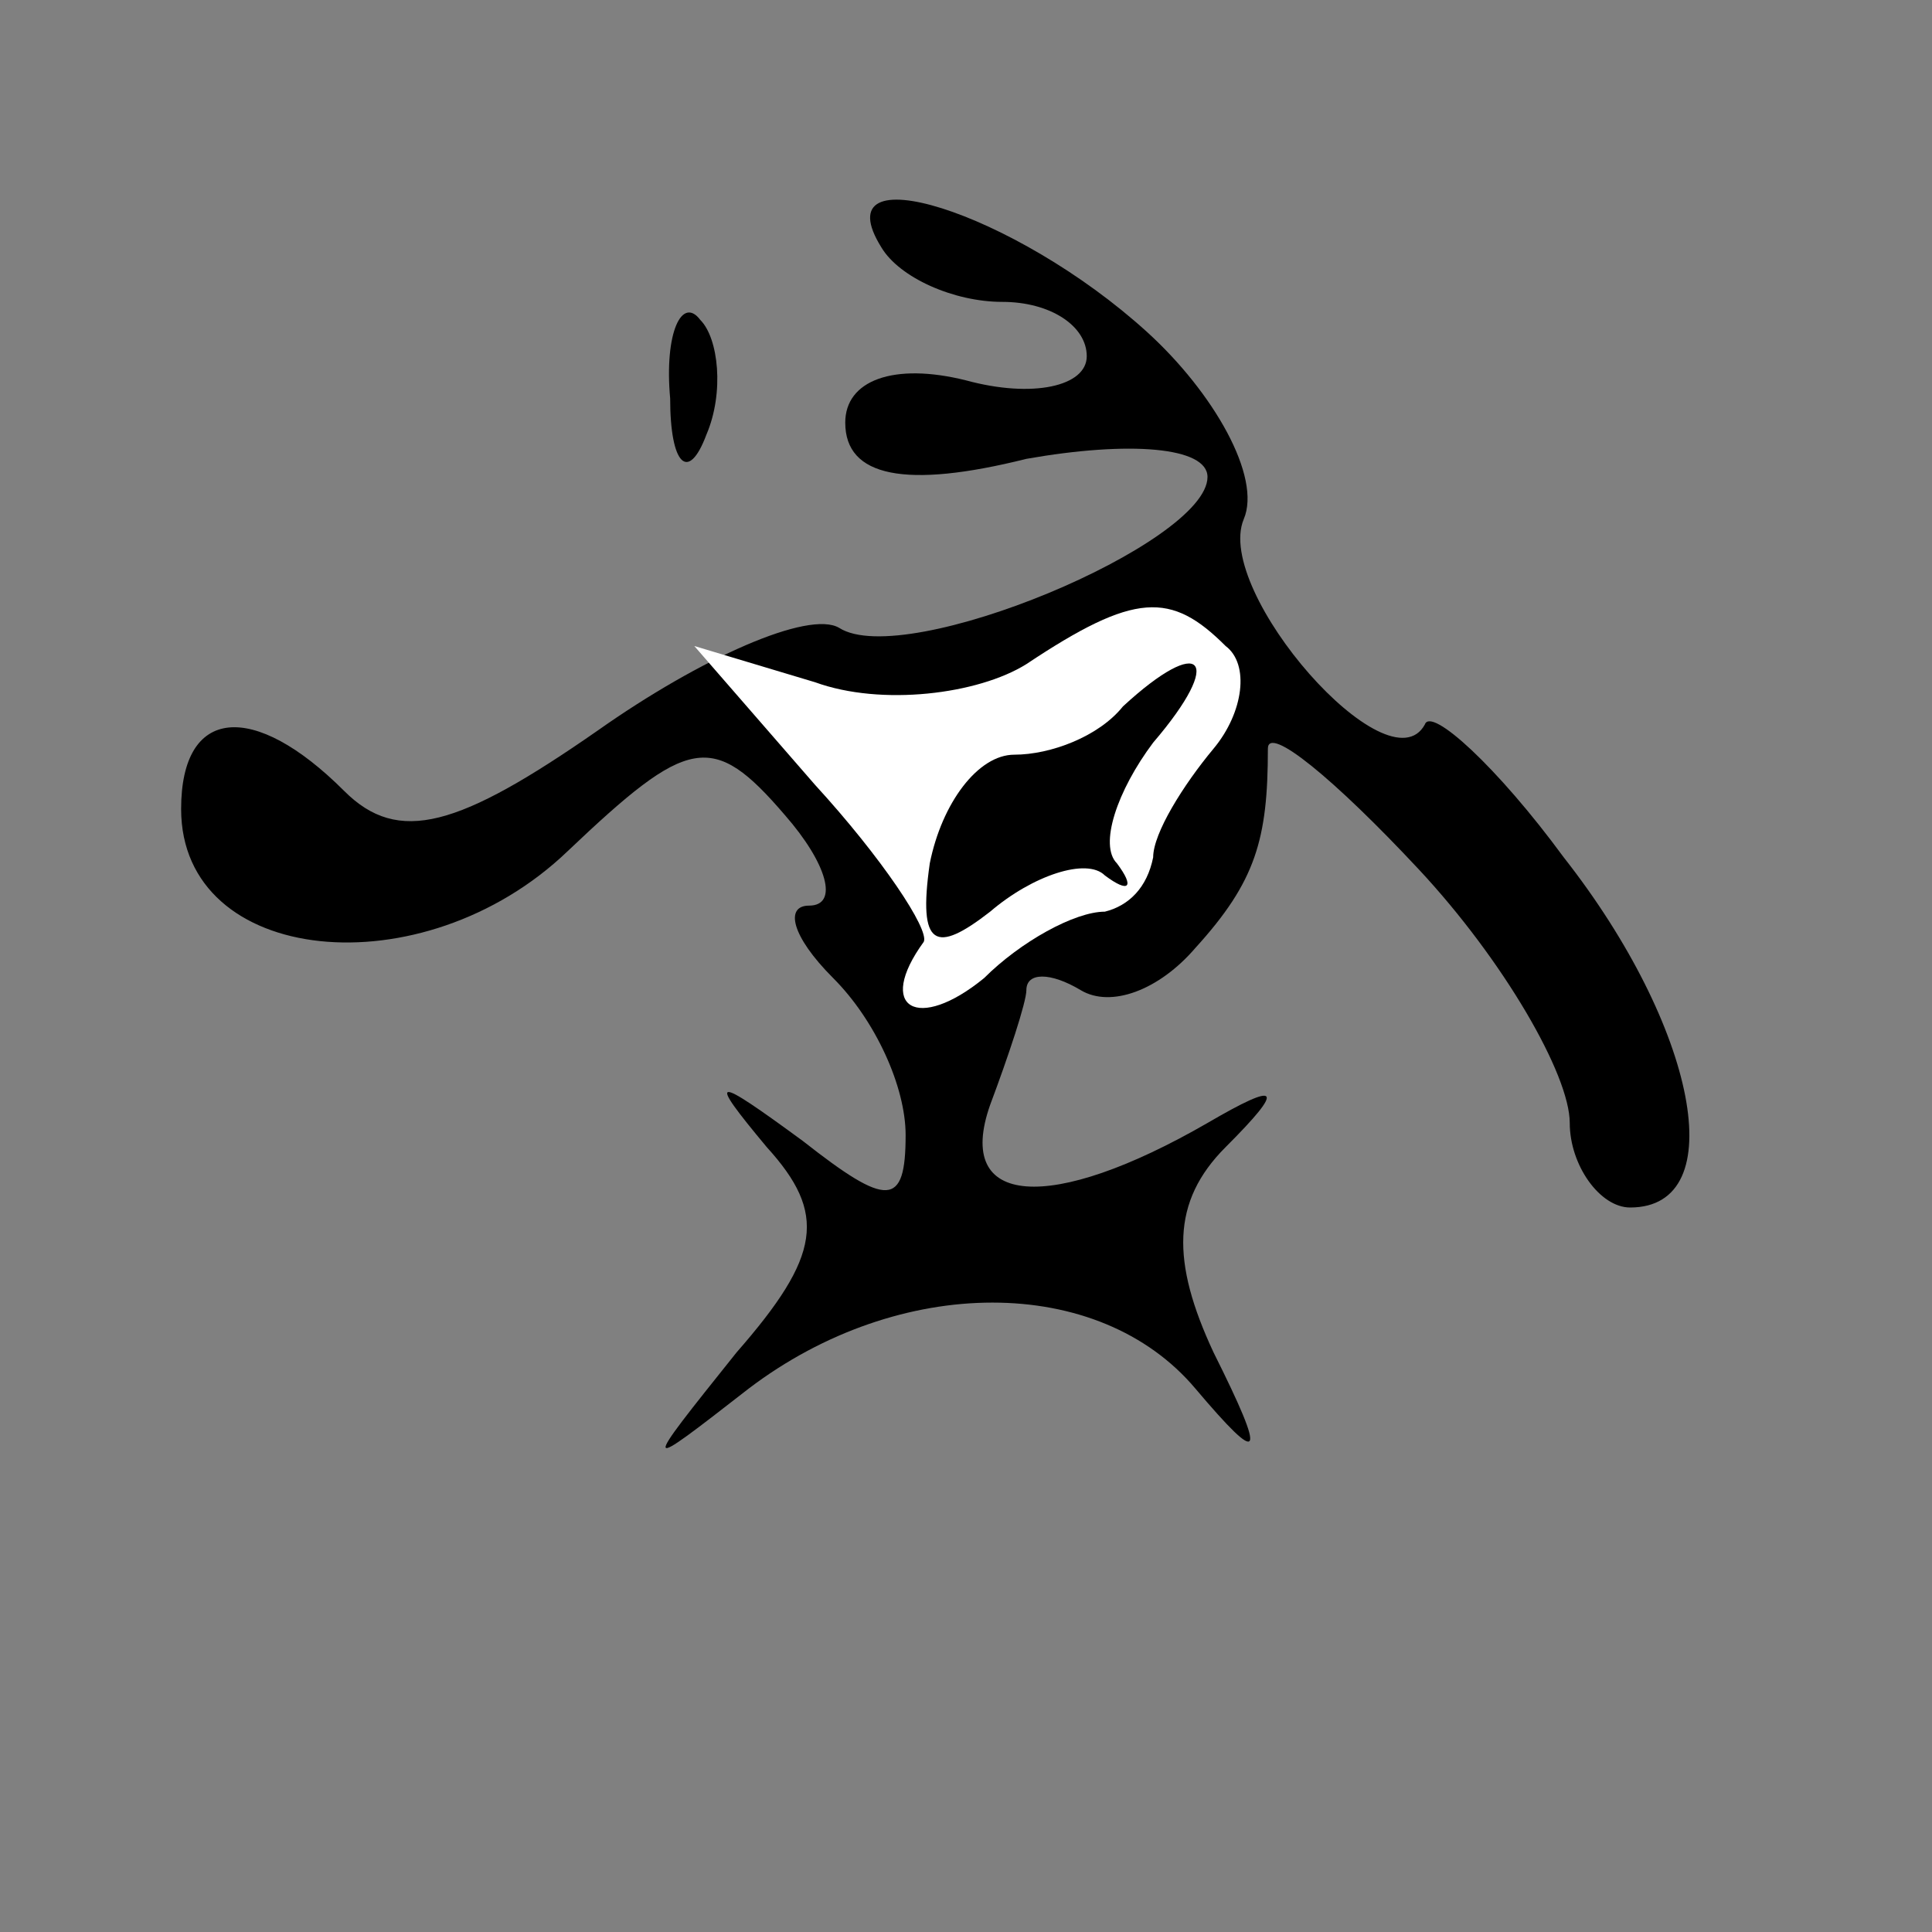 <?xml version="1.0" standalone="no"?>
<!DOCTYPE svg PUBLIC "-//W3C//DTD SVG 20010904//EN"
 "http://www.w3.org/TR/2001/REC-SVG-20010904/DTD/svg10.dtd">
<svg version="1.0" xmlns="http://www.w3.org/2000/svg"
 width="32pt" height="32pt" viewBox="0 0 32 32"
 preserveAspectRatio="xMidYMid meet">
<rect x="0" y="0" width="32" height="32" fill="#808080" stroke="none"/>
<g transform="translate(0,32) scale(0.1,-0.1)"
fill="#000000" stroke="none">
<path fill="#000000" stroke="none" d="M146 279 c3 -5 12 -9 20 -9 8 0 14 -4
14 -9 0 -5 -9 -7 -20 -4 -12 3 -20 0 -20 -7 0 -9 10 -11 30 -6 17 3 30 2 30
-3 0 -11 -50 -32 -61 -25 -5 3 -23 -5 -40 -17 -23 -16 -33 -19 -42 -10 -15 15
-27 14 -27 -3 0 -26 40 -30 64 -7 20 19 24 20 36 6 7 -8 9 -15 4 -15 -4 0 -3
-5 4 -12 7 -7 12 -18 12 -26 0 -12 -3 -12 -17 -1 -15 11 -16 11 -6 -1 10 -11
9 -18 -5 -34 -16 -20 -16 -20 2 -6 25 19 58 19 74 0 11 -13 12 -12 3 6 -7 15
-7 25 2 34 10 10 9 11 -3 4 -26 -15 -42 -14 -36 3 3 8 6 17 6 19 0 3 4 3 9 0
5 -3 13 0 19 7 10 11 12 18 12 33 0 4 11 -5 25 -20 14 -15 25 -34 25 -42 0 -7
5 -14 10 -14 17 0 11 30 -11 58 -11 15 -22 25 -23 22 -6 -11 -35 22 -30 34 3
7 -5 21 -16 31 -22 20 -54 30 -44 14z"/>
<path fill="#ffffff" stroke="none" d="M203 213 c4 -3 3 -11 -2 -17 -5 -6 -10
-14 -10 -18 -1 -5 -4 -8 -8 -9 -5 0 -14 -5 -20 -11 -11 -9 -18 -5 -10 6 1 2
-7 14 -18 26 l-20 23 20 -6 c11 -4 27 -2 35 3 18 12 24 12 33 3z"/>
<path fill="#000000" stroke="none" d="M186 203 c-4 -5 -12 -8 -18 -8 -6 0
-12 -8 -14 -18 -2 -14 1 -15 10 -8 7 6 16 9 19 6 4 -3 5 -2 2 2 -3 3 0 12 6
20 12 14 8 18 -5 6z"/>
<path fill="#000000" stroke="none" d="M111 254 c0 -11 3 -14 6 -6 3 7 2 16
-1 19 -3 4 -6 -2 -5 -13z"/>
</g>
</svg>
